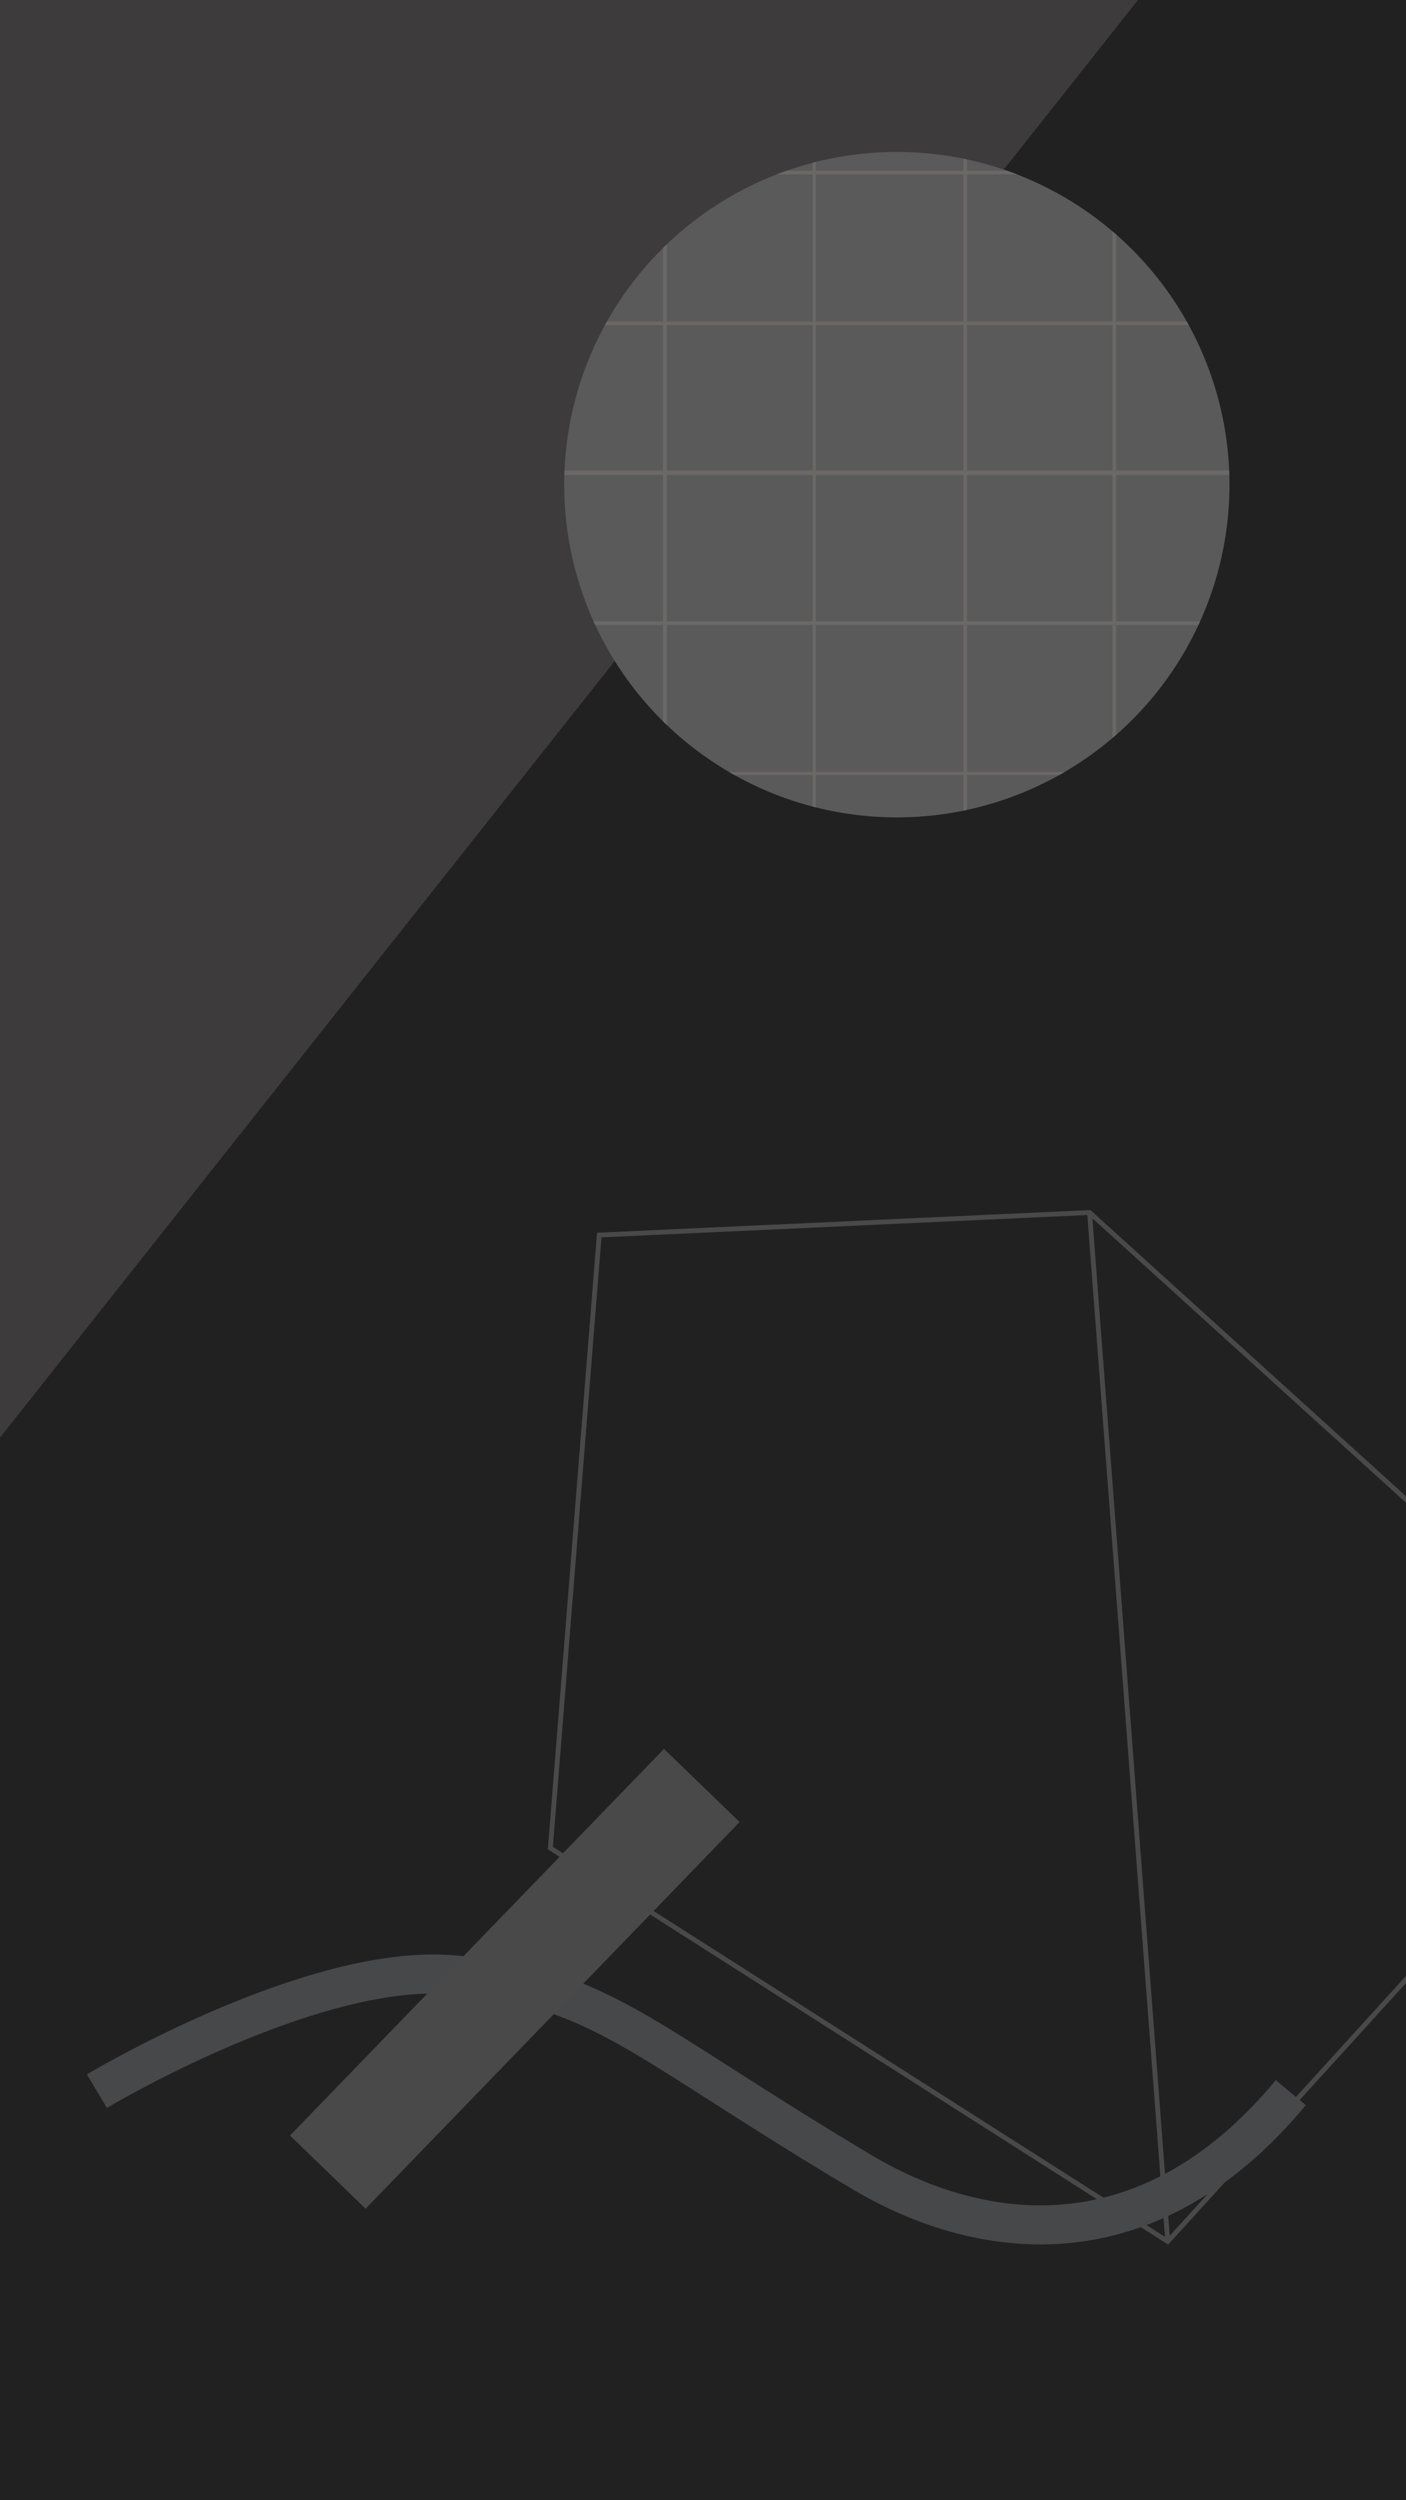 <!--
  - This file is part of Doodle Android.
  -
  - Doodle Android is free software: you can redistribute it and/or modify
  - it under the terms of the GNU General Public License as published by
  - the Free Software Foundation, either version 3 of the License, or
  - (at your option) any later version.
  -
  - Doodle Android is distributed in the hope that it will be useful,
  - but WITHOUT ANY WARRANTY; without even the implied warranty of
  - MERCHANTABILITY or FITNESS FOR A PARTICULAR PURPOSE.  See the
  - GNU General Public License for more details.
  -
  - You should have received a copy of the GNU General Public License
  - along with Doodle Android. If not, see <http://www.gnu.org/licenses/>.
  -
  - Copyright (c) 2019-2022 by Patrick Zedler
  -->

<svg
  xmlns="http://www.w3.org/2000/svg"
  id="svg8"
  version="1.1"
  viewBox="0 0 1080 1920">
  <rect
    id="bg"
    width="1080"
    height="1920"
    x="0"
    y="0"
    fill="#212121" />
  <path
    id="sheet"
    fill="#3d3b3c"
    d="M -662,1940 1179,-385 -661.5,-385 Z" />
  <path
    id="poly"
    fill="none"
    stroke="#494949"
    stroke-width="3.7"
    d="M836.913 931.104l60.072 790.18m-436.68-772.851l376.608-17.329 426.859 387.004-366.787 403.177L422.76 1419.19z" />
  <path
    id="line"
    fill="none"
    stroke="#47484a"
    stroke-width="30"
    d="M74.435 1605.84s162.08-97.149 270.902-89.531c115.524 8.086 143.595 48.767 317.112 151.913 83.704 49.757 214.58 76.59 329.077-61.206" />
  <path
    id="rect"
    fill="none"
    stroke="#494949"
    stroke-width="80.8"
    d="M251.791 1668.017l287.291-296.92" />
  <g id="circle_grid">
    <circle
      id="circle"
      cx="688.897"
      cy="372.187"
      r="255.51"
      fill="#5b5a5a" />
    <path
      id="grid"
      fill="#6a6966"
      d="m 740.1,121.861 v 9.27 H 626.623 v -6.748 a 255.51,255.51 0 0 0 -2.301,0.59 v 6.158 h -20.141 a 255.51,255.51 0 0 0 -7.578,2.799 h 27.719 V 246.889 H 512.203 v -59.268 a 255.51,255.51 0 0 0 -2.9,2.822 v 56.445 H 466.221 a 255.51,255.51 0 0 0 -1.5,2.701 h 44.582 v 111.775 h -75.686 a 255.51,255.51 0 0 0 -0.123,3.4 h 75.809 v 112.34 h -53.381 a 255.51,255.51 0 0 0 1.281,2.799 h 52.1 v 74.027 a 255.51,255.51 0 0 0 2.9,2.82 V 479.904 h 112.119 v 112.959 h -64.213 a 255.51,255.51 0 0 0 3.842,2.199 h 60.371 v 24.34 a 255.51,255.51 0 0 0 2.301,0.588 V 595.062 h 113.477 v 27.451 a 255.51,255.51 0 0 0 2.701,-0.568 V 595.062 h 71.041 a 255.51,255.51 0 0 0 3.848,-2.199 H 742.801 V 479.904 h 111.818 v 86.758 a 255.51,255.51 0 0 0 2.701,-2.334 V 479.904 h 63.271 a 255.51,255.51 0 0 0 1.279,-2.799 H 857.32 V 364.766 h 86.979 a 255.51,255.51 0 0 0 -0.121,-3.4 H 857.32 V 249.59 h 55.752 a 255.51,255.51 0 0 0 -1.498,-2.701 h -54.254 v -66.844 a 255.51,255.51 0 0 0 -2.701,-2.334 v 69.178 H 742.801 V 133.93 h 38.391 a 255.51,255.51 0 0 0 -7.58,-2.799 h -30.811 v -8.703 a 255.51,255.51 0 0 0 -2.701,-0.566 z M 626.623,133.93 H 740.1 V 246.889 H 626.623 Z M 512.203,249.59 H 624.322 V 361.365 H 512.203 Z m 114.42,0 H 740.1 V 361.365 H 626.623 Z m 116.178,0 H 854.619 V 361.365 H 742.801 Z M 512.203,364.766 H 624.322 V 477.105 H 512.203 Z m 114.42,0 H 740.1 V 477.105 H 626.623 Z m 116.178,0 H 854.619 V 477.105 H 742.801 Z M 626.623,479.904 H 740.1 V 592.863 H 626.623 Z" />
  </g>
</svg>
